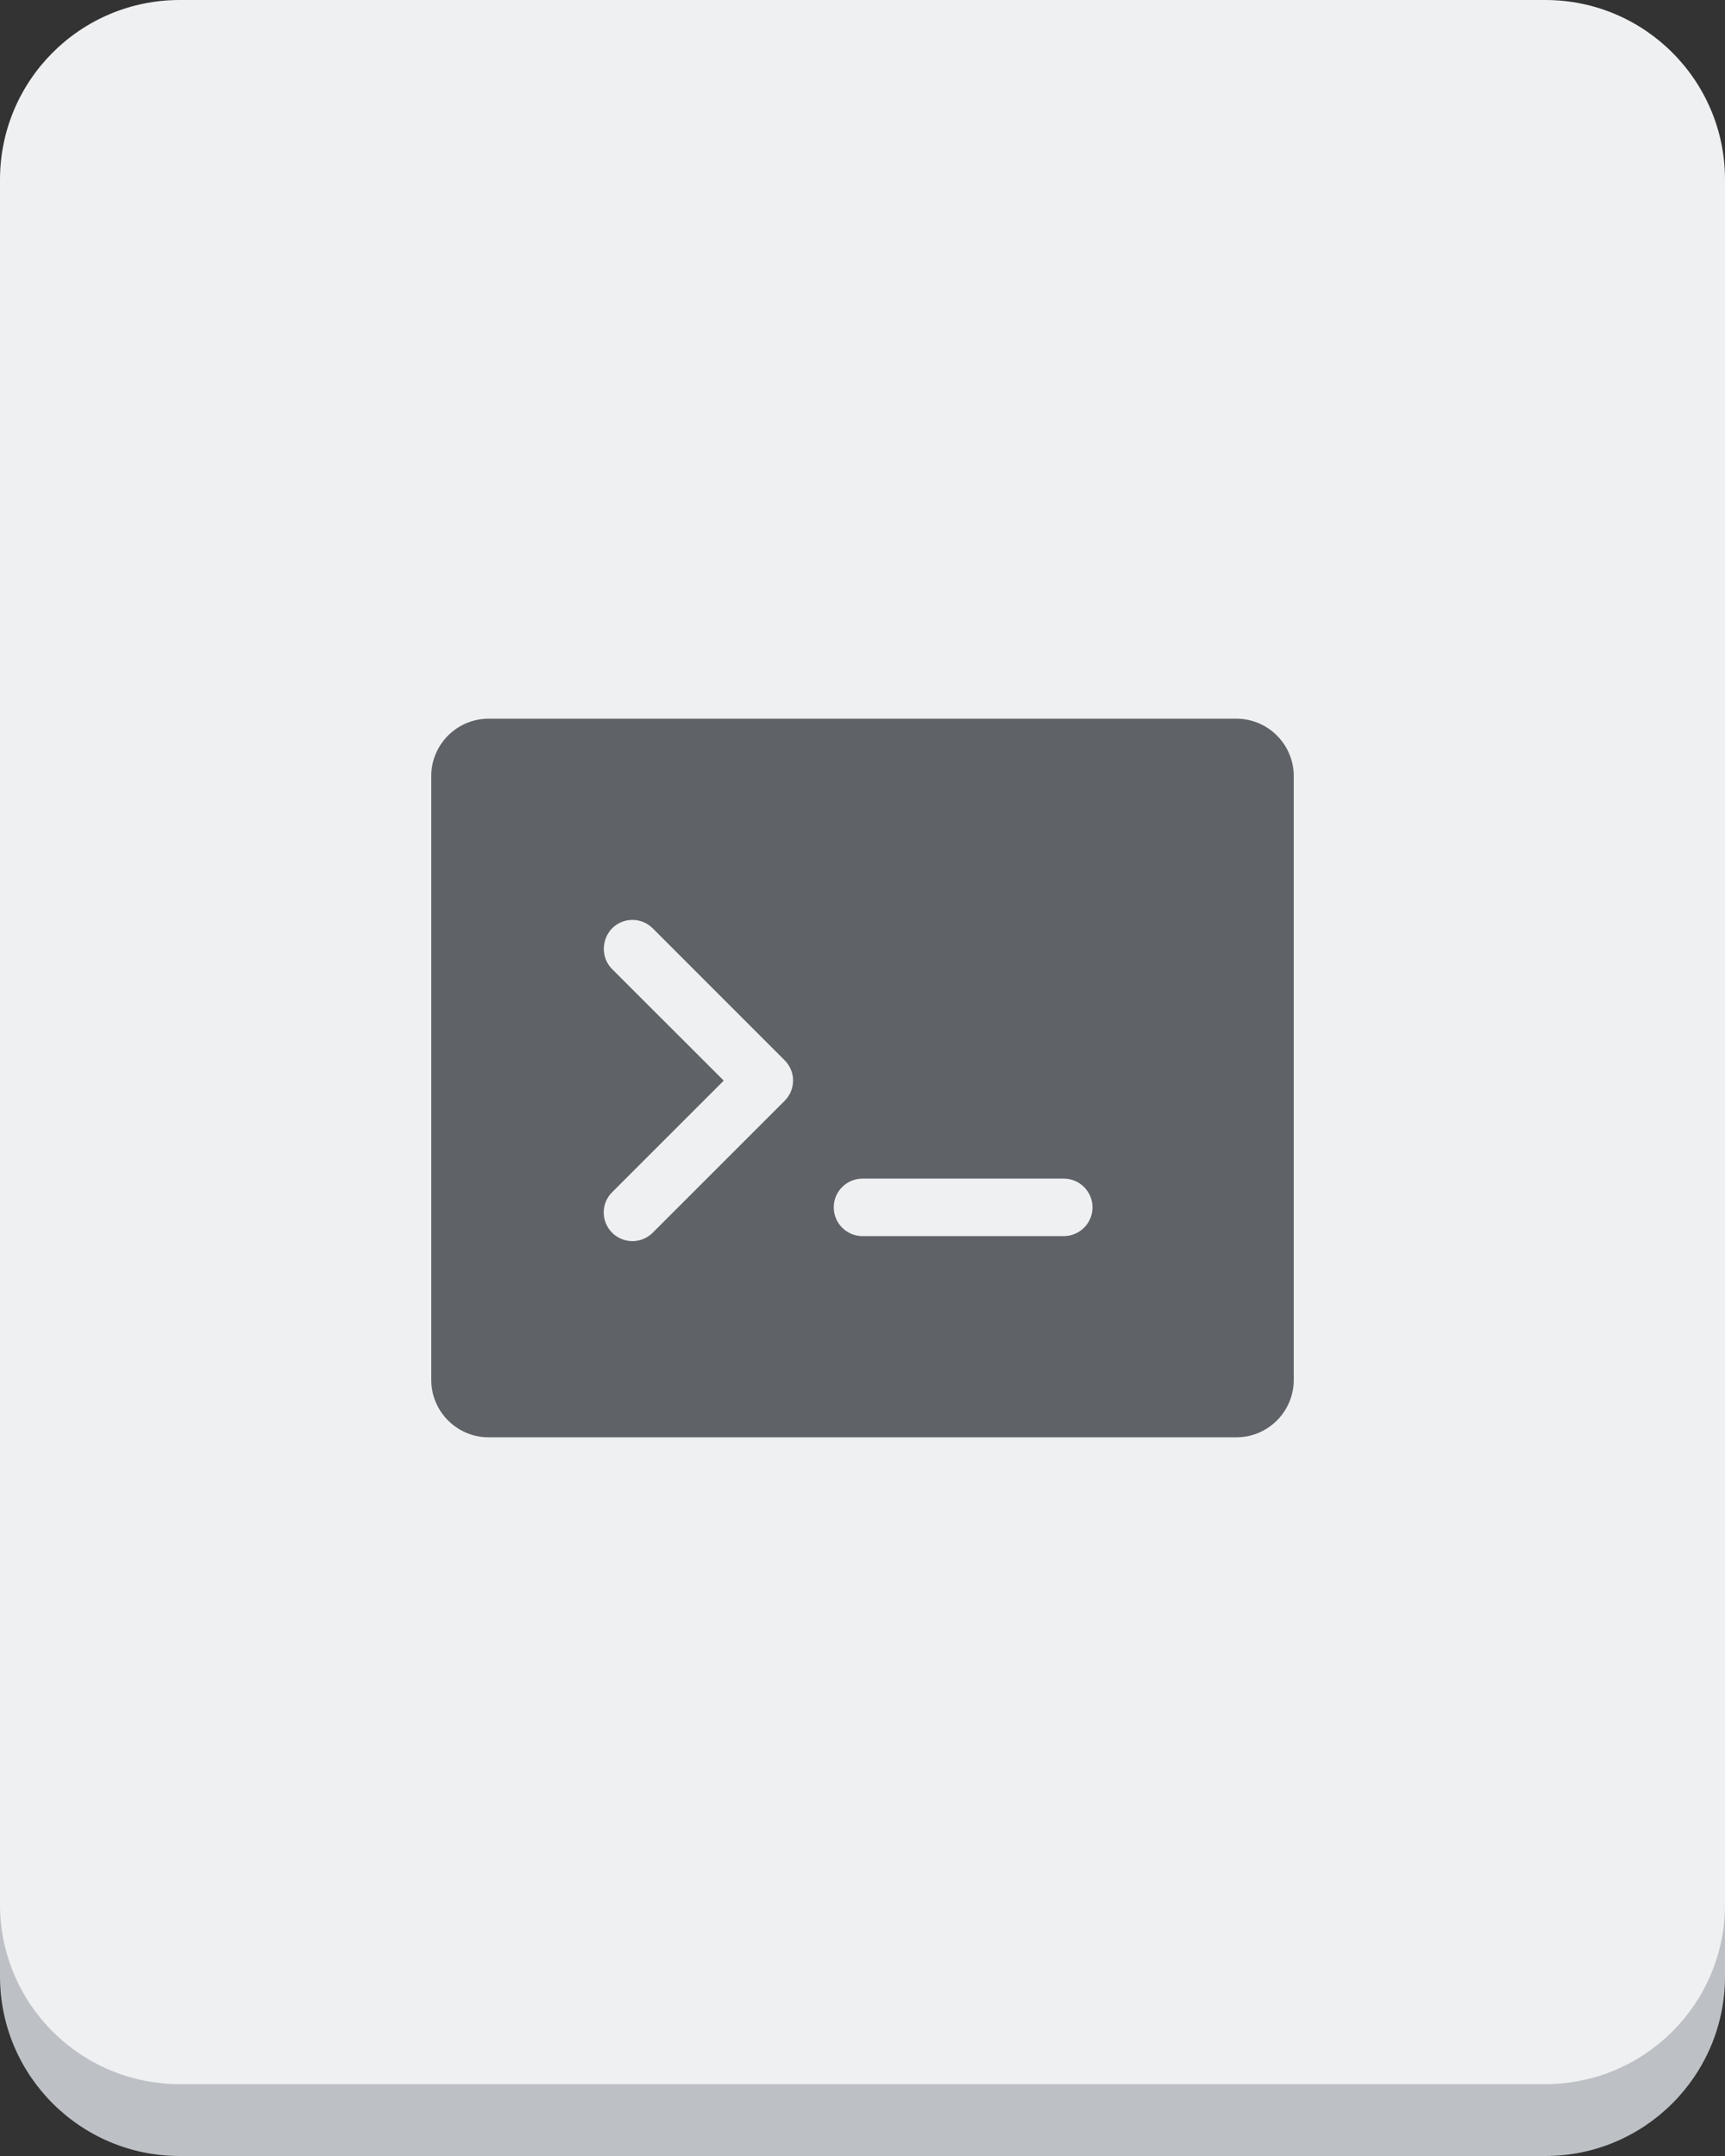 <svg width="36" height="45" viewBox="0 0 36 45" fill="none" xmlns="http://www.w3.org/2000/svg">
<rect x="0" y="0" width="36" height="45" fill="#333333" stroke="none"/>
<path d="M32.25 1.5H3.75C1.679 1.5 0 3.179 0 5.25V41.25C0 43.321 1.679 45 3.75 45H32.25C34.321 45 36 43.321 36 41.25V5.25C36 3.179 34.321 1.5 32.25 1.5Z" fill="#BDC1C6"/>
<path d="M32.25 0H3.75C1.679 0 0 1.679 0 3.75V39.75C0 41.821 1.679 43.5 3.75 43.5H32.25C34.321 43.5 36 41.821 36 39.75V3.75C36 1.679 34.321 0 32.25 0Z" fill="#EFF0F1"/>
<path fill-rule="evenodd" clip-rule="evenodd" d="M25.8 15C26.463 15 27 15.537 27 16.2V28.8C27 29.463 26.463 30 25.8 30H10.2C9.537 30 9 29.463 9 28.8V16.2C9 15.537 9.537 15 10.2 15H25.8ZM13.621 19.375C13.387 19.142 13.009 19.142 12.775 19.375C12.547 19.61 12.541 19.994 12.775 20.227L15.104 22.555L12.775 24.884C12.541 25.117 12.541 25.495 12.775 25.73C13.009 25.963 13.387 25.963 13.621 25.73L16.375 22.976C16.61 22.741 16.61 22.363 16.375 22.13L13.621 19.375ZM22.2 24.6H18C17.669 24.6 17.4 24.869 17.4 25.2C17.4 25.531 17.669 25.8 18 25.8H22.2C22.531 25.8 22.8 25.531 22.8 25.2C22.8 24.869 22.531 24.6 22.2 24.6Z" fill="#5F6368"/>
</svg>
